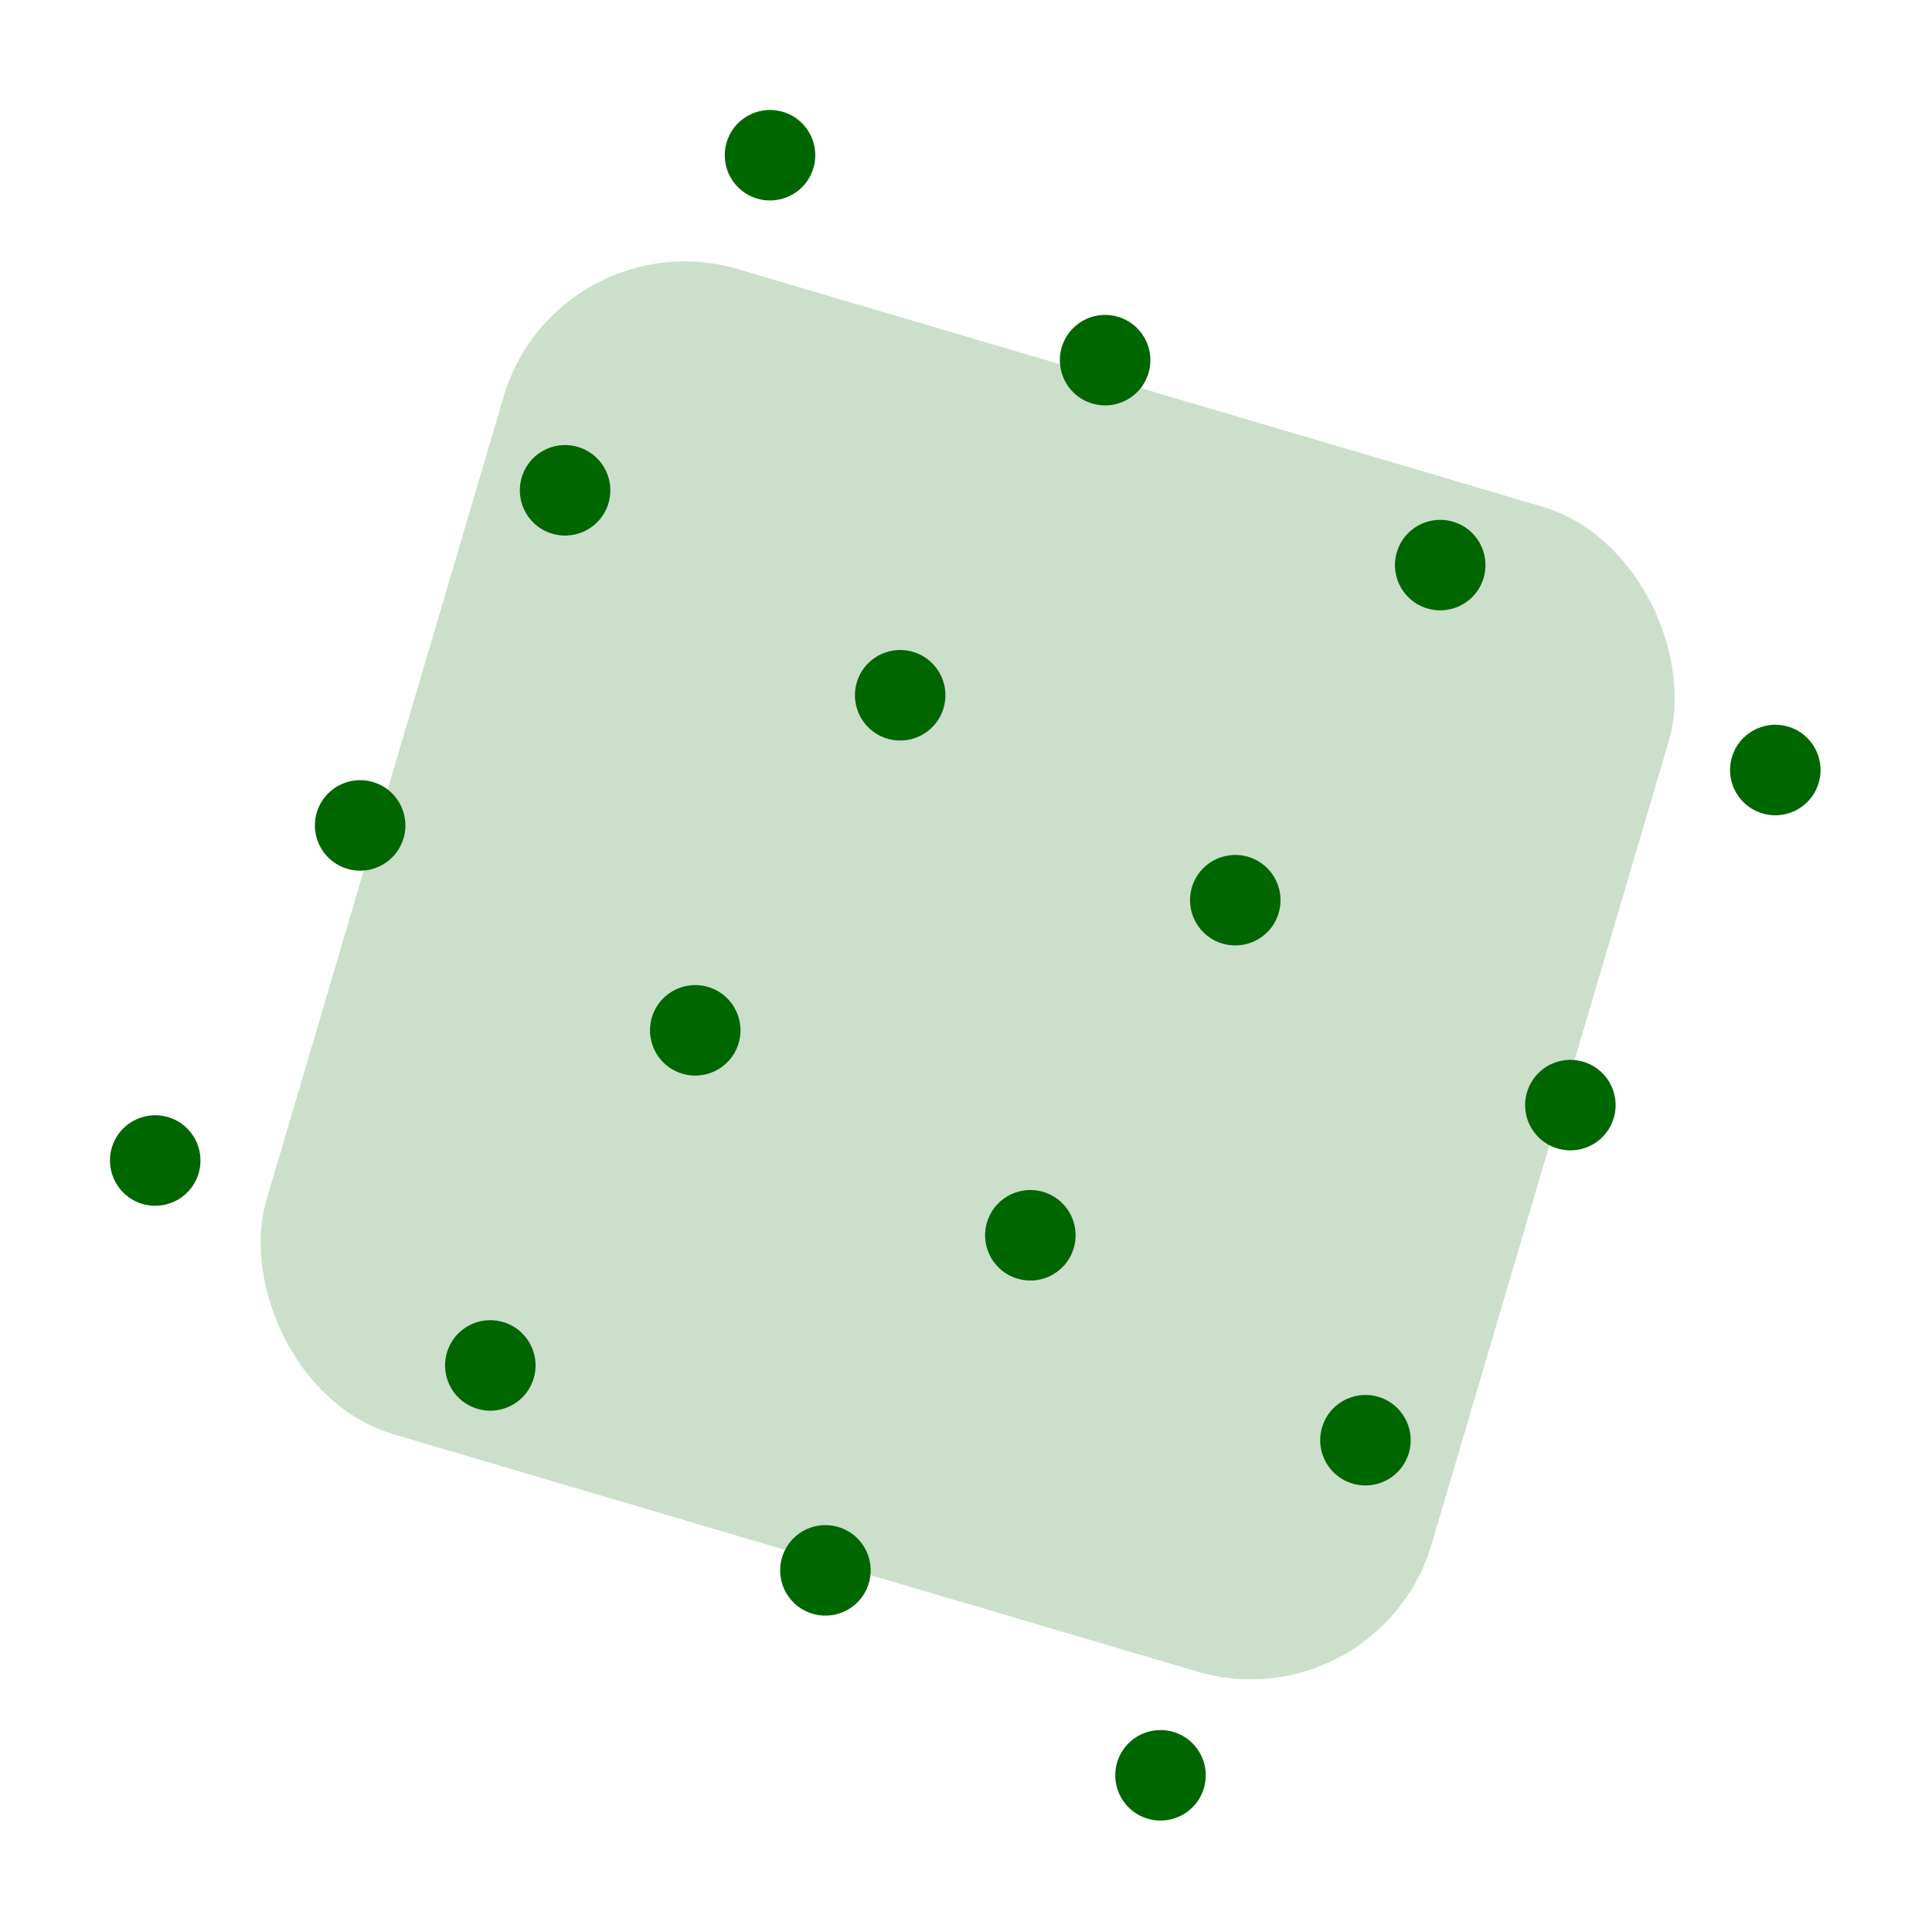 <svg width="297" height="297" viewBox="0 0 297 297" fill="none" xmlns="http://www.w3.org/2000/svg">
<rect opacity="0.204" x="85.635" y="33.167" width="186.771" height="186.771" rx="29" transform="rotate(16.449 85.635 33.167)" fill="#006600"/>
<path fill-rule="evenodd" clip-rule="evenodd" d="M122.003 17.926C118.725 15.921 114.442 16.953 112.437 20.232C110.432 23.509 111.464 27.793 114.743 29.798C118.021 31.803 122.305 30.77 124.309 27.492C126.314 24.214 125.282 19.931 122.003 17.926Z" fill="#006600"/>
<path fill-rule="evenodd" clip-rule="evenodd" d="M90.5 69.439C87.221 67.434 82.938 68.466 80.933 71.745C78.929 75.022 79.96 79.306 83.239 81.311C86.517 83.316 90.801 82.283 92.805 79.005C94.81 75.727 93.778 71.444 90.5 69.439Z" fill="#006600"/>
<path fill-rule="evenodd" clip-rule="evenodd" d="M58.996 120.952C55.717 118.946 51.434 119.979 49.429 123.257C47.424 126.536 48.456 130.819 51.735 132.824C55.014 134.829 59.296 133.797 61.301 130.518C63.306 127.239 62.274 122.957 58.996 120.952Z" fill="#006600"/>
<path fill-rule="evenodd" clip-rule="evenodd" d="M27.492 172.464C24.213 170.459 19.93 171.492 17.925 174.77C15.92 178.049 16.953 182.331 20.231 184.337C23.51 186.342 27.792 185.309 29.797 182.031C31.802 178.753 30.77 174.469 27.492 172.464Z" fill="#006600"/>
<path fill-rule="evenodd" clip-rule="evenodd" d="M173.516 49.43C170.238 47.425 165.955 48.457 163.95 51.736C161.945 55.013 162.977 59.297 166.256 61.302C169.534 63.307 173.817 62.274 175.822 58.996C177.827 55.718 176.795 51.435 173.516 49.43Z" fill="#006600"/>
<path fill-rule="evenodd" clip-rule="evenodd" d="M142.012 100.943C138.734 98.938 134.451 99.97 132.446 103.249C130.441 106.526 131.473 110.81 134.752 112.815C138.03 114.82 142.313 113.787 144.318 110.509C146.323 107.231 145.291 102.948 142.012 100.943Z" fill="#006600"/>
<path fill-rule="evenodd" clip-rule="evenodd" d="M110.509 152.455C107.231 150.45 102.948 151.483 100.943 154.761C98.938 158.04 99.97 162.323 103.249 164.328C106.527 166.333 110.81 165.3 112.815 162.022C114.82 158.743 113.788 154.461 110.509 152.455Z" fill="#006600"/>
<path fill-rule="evenodd" clip-rule="evenodd" d="M79.005 203.968C75.727 201.963 71.444 202.996 69.439 206.274C67.434 209.553 68.466 213.835 71.745 215.841C75.023 217.846 79.306 216.813 81.311 213.535C83.316 210.257 82.284 205.973 79.005 203.968Z" fill="#006600"/>
<path fill-rule="evenodd" clip-rule="evenodd" d="M225.029 80.933C221.75 78.928 217.468 79.961 215.462 83.239C213.458 86.517 214.49 90.801 217.768 92.806C221.047 94.811 225.33 93.778 227.335 90.5C229.34 87.221 228.307 82.939 225.029 80.933Z" fill="#006600"/>
<path fill-rule="evenodd" clip-rule="evenodd" d="M193.526 132.446C190.247 130.441 185.965 131.474 183.96 134.752C181.955 138.03 182.987 142.313 186.265 144.319C189.544 146.324 193.827 145.291 195.832 142.013C197.837 138.734 196.804 134.452 193.526 132.446Z" fill="#006600"/>
<path fill-rule="evenodd" clip-rule="evenodd" d="M162.022 183.959C158.743 181.954 154.461 182.986 152.456 186.265C150.451 189.544 151.483 193.826 154.761 195.831C158.04 197.836 162.323 196.804 164.328 193.526C166.333 190.247 165.301 185.964 162.022 183.959Z" fill="#006600"/>
<path fill-rule="evenodd" clip-rule="evenodd" d="M130.518 235.472C127.24 233.467 122.956 234.5 120.952 237.778C118.947 241.056 119.979 245.339 123.257 247.344C126.536 249.349 130.819 248.317 132.824 245.038C134.828 241.761 133.797 237.477 130.518 235.472Z" fill="#006600"/>
<path fill-rule="evenodd" clip-rule="evenodd" d="M276.543 112.437C273.264 110.432 268.981 111.464 266.976 114.743C264.972 118.021 266.003 122.304 269.282 124.309C272.56 126.315 276.844 125.281 278.848 122.004C280.853 118.725 279.821 114.442 276.543 112.437Z" fill="#006600"/>
<path fill-rule="evenodd" clip-rule="evenodd" d="M245.039 163.95C241.76 161.945 237.477 162.977 235.472 166.256C233.468 169.534 234.499 173.817 237.778 175.822C241.057 177.827 245.34 176.794 247.344 173.517C249.349 170.238 248.317 165.955 245.039 163.95Z" fill="#006600"/>
<path fill-rule="evenodd" clip-rule="evenodd" d="M213.535 215.463C210.256 213.458 205.973 214.49 203.968 217.769C201.963 221.047 202.995 225.33 206.274 227.335C209.553 229.34 213.835 228.308 215.84 225.029C217.846 221.751 216.813 217.468 213.535 215.463Z" fill="#006600"/>
<path fill-rule="evenodd" clip-rule="evenodd" d="M182.031 266.976C178.752 264.971 174.469 266.004 172.464 269.282C170.459 272.56 171.492 276.843 174.77 278.848C178.049 280.853 182.331 279.821 184.337 276.542C186.341 273.264 185.309 268.981 182.031 266.976Z" fill="#006600"/>
</svg>

